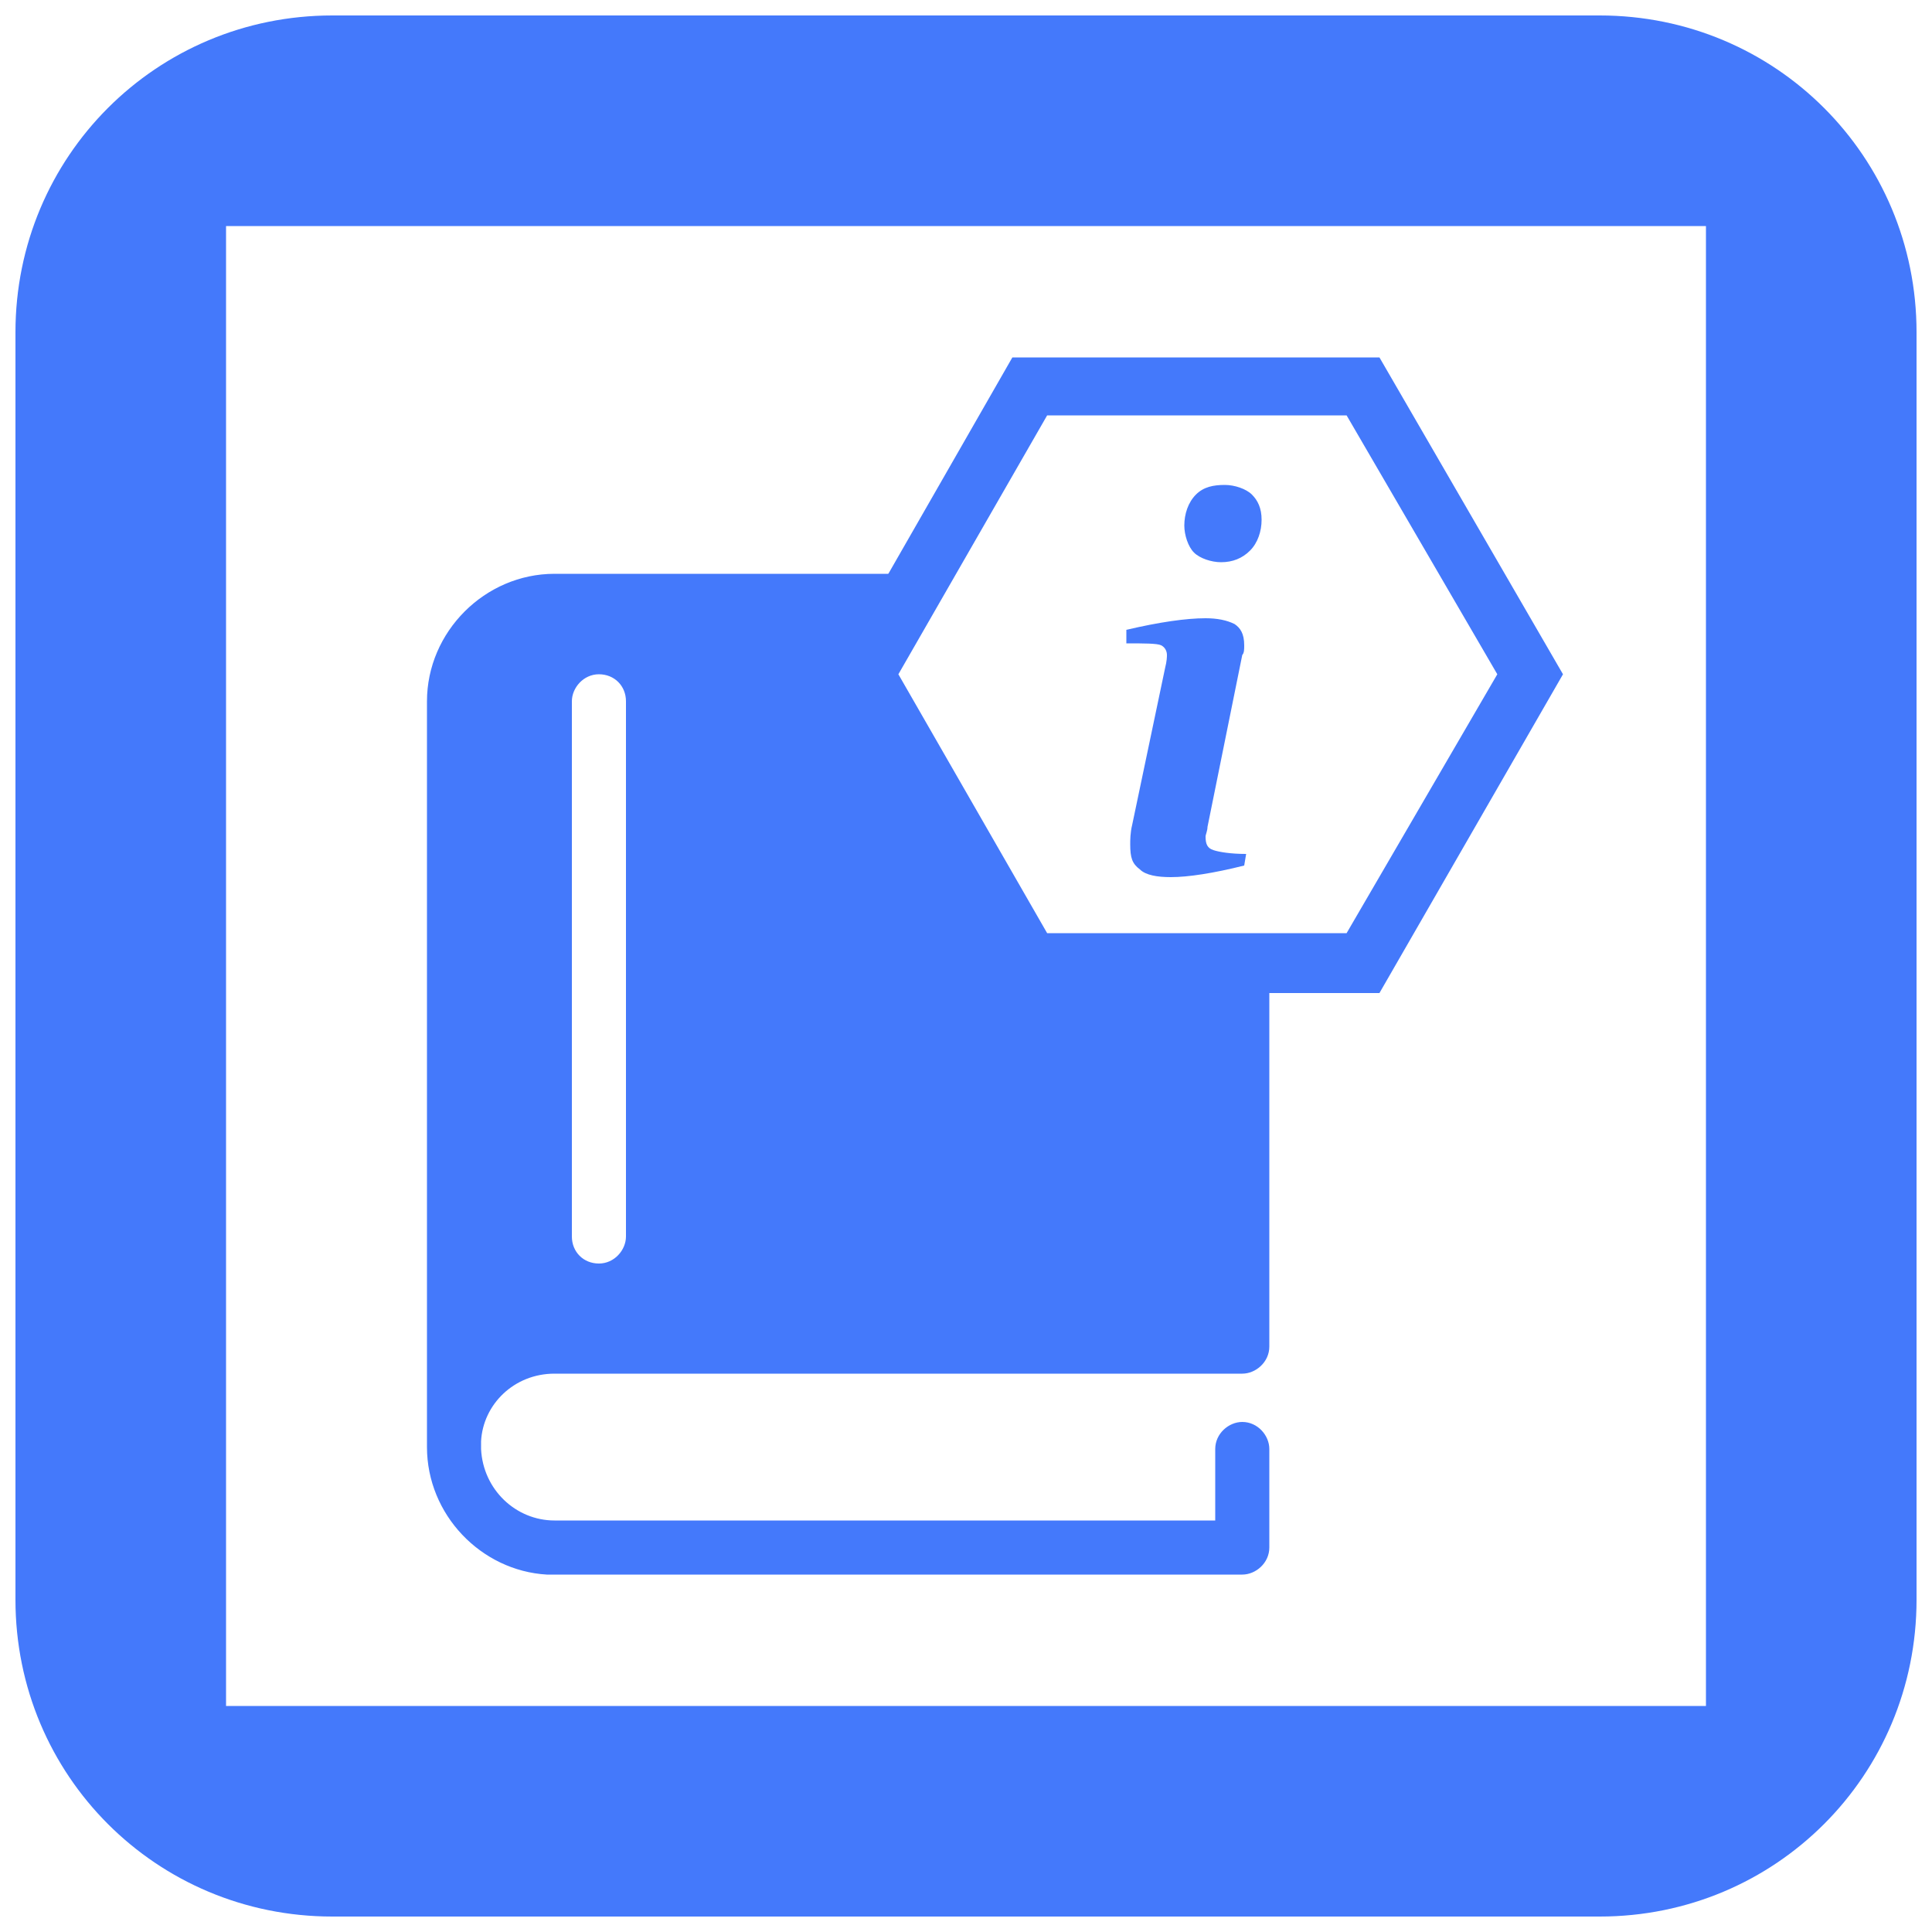 <?xml version="1.0" encoding="utf-8"?>
<!-- Generator: Adobe Illustrator 25.0.0, SVG Export Plug-In . SVG Version: 6.00 Build 0)  -->
<svg version="1.1" id="图层_1" xmlns="http://www.w3.org/2000/svg" xmlns:xlink="http://www.w3.org/1999/xlink" x="0px" y="0px"
	 viewBox="0 0 100 100" enable-background="new 0 0 100 100" xml:space="preserve">
<g>
	<g>
		<path fill="#4479FB" d="M82.8,99.2H17.2c-9.1,0-16.4-7.3-16.4-16.4V17.2c0-9.1,7.3-16.4,16.4-16.4h65.6c9.1,0,16.4,7.3,16.4,16.4
			v65.6C99.2,91.9,91.9,99.2,82.8,99.2z M11.7,88.3h76.6V11.7H11.7V88.3z"/>
	</g>
	<g>
		<g id="g10_1_">
			<g id="path8_1_">
				<path fill="#4479FB" d="M28.7,71.1H64c0.1,0,0.2,0,0.3,0l0,0c0.7,0,1.4-0.6,1.4-1.4V50c-10.1,3.1-16-4.8-20.9-12.7
					c-1.9-2.9,2.1-4.9,3-7.6h-17h-2.1c-3.6,0-6.6,3-6.6,6.6v0.1c0,3.3,0,34.2,0,38.3c0,0.1,0,0.1,0,0.2c0,3.5,2.8,6.4,6.2,6.6
					c0.1,0,0.1,0,0.2,0h35.8c0.7,0,1.4-0.6,1.4-1.4V75c0-0.7-0.6-1.4-1.4-1.4c-0.7,0-1.4,0.6-1.4,1.4v3.7H28.7c-2,0-3.7-1.6-3.8-3.7
					v-0.1c0-0.1,0-0.1,0-0.3C25,72.7,26.6,71.1,28.7,71.1z M29.6,36.3c0-0.7,0.6-1.4,1.4-1.4s1.4,0.6,1.4,1.4V64
					c0,0.7-0.6,1.4-1.4,1.4s-1.4-0.6-1.4-1.4V36.3z"/>
			</g>
		</g>
		<g id="polygon12_1_">
			<path fill="#4479FB" d="M71.4,51.4h-19L43,34.9l9.4-16.4h19l9.5,16.4L71.4,51.4z M54.2,48.3h15.5l7.8-13.4l-7.8-13.4H54.2
				l-7.7,13.4L54.2,48.3z"/>
		</g>
		<g id="g16_1_">
			<g id="path14_1_">
				<path fill="#4479FB" d="M58.3,32.6c1.7-0.4,3.1-0.6,4.1-0.6c0.6,0,1.1,0.1,1.5,0.3c0.3,0.2,0.5,0.5,0.5,1.1c0,0.2,0,0.4-0.1,0.5
					l-1.8,8.9c0,0.2-0.1,0.4-0.1,0.5c0,0.4,0.1,0.6,0.4,0.7c0.3,0.1,0.9,0.2,1.7,0.2l-0.1,0.6c-1.6,0.4-2.9,0.6-3.8,0.6
					c-0.7,0-1.3-0.1-1.6-0.4c-0.4-0.3-0.5-0.6-0.5-1.3c0-0.2,0-0.6,0.1-1l1.7-8.1c0.1-0.4,0.1-0.6,0.1-0.7c0-0.2-0.1-0.4-0.3-0.5
					s-0.9-0.1-1.8-0.1L58.3,32.6z M65.3,26.9c0,0.6-0.2,1.2-0.6,1.6c-0.4,0.4-0.9,0.6-1.5,0.6c-0.5,0-1.1-0.2-1.4-0.5
					c-0.3-0.3-0.5-0.9-0.5-1.4c0-0.6,0.2-1.2,0.6-1.6c0.4-0.4,0.9-0.5,1.5-0.5c0.5,0,1.1,0.2,1.4,0.5C65.1,25.9,65.3,26.3,65.3,26.9
					z"/>
			</g>
		</g>
	</g>
</g>
<g>
</g>
<g>
</g>
<g>
</g>
<g>
</g>
<g>
</g>
<g>
</g>
</svg>
